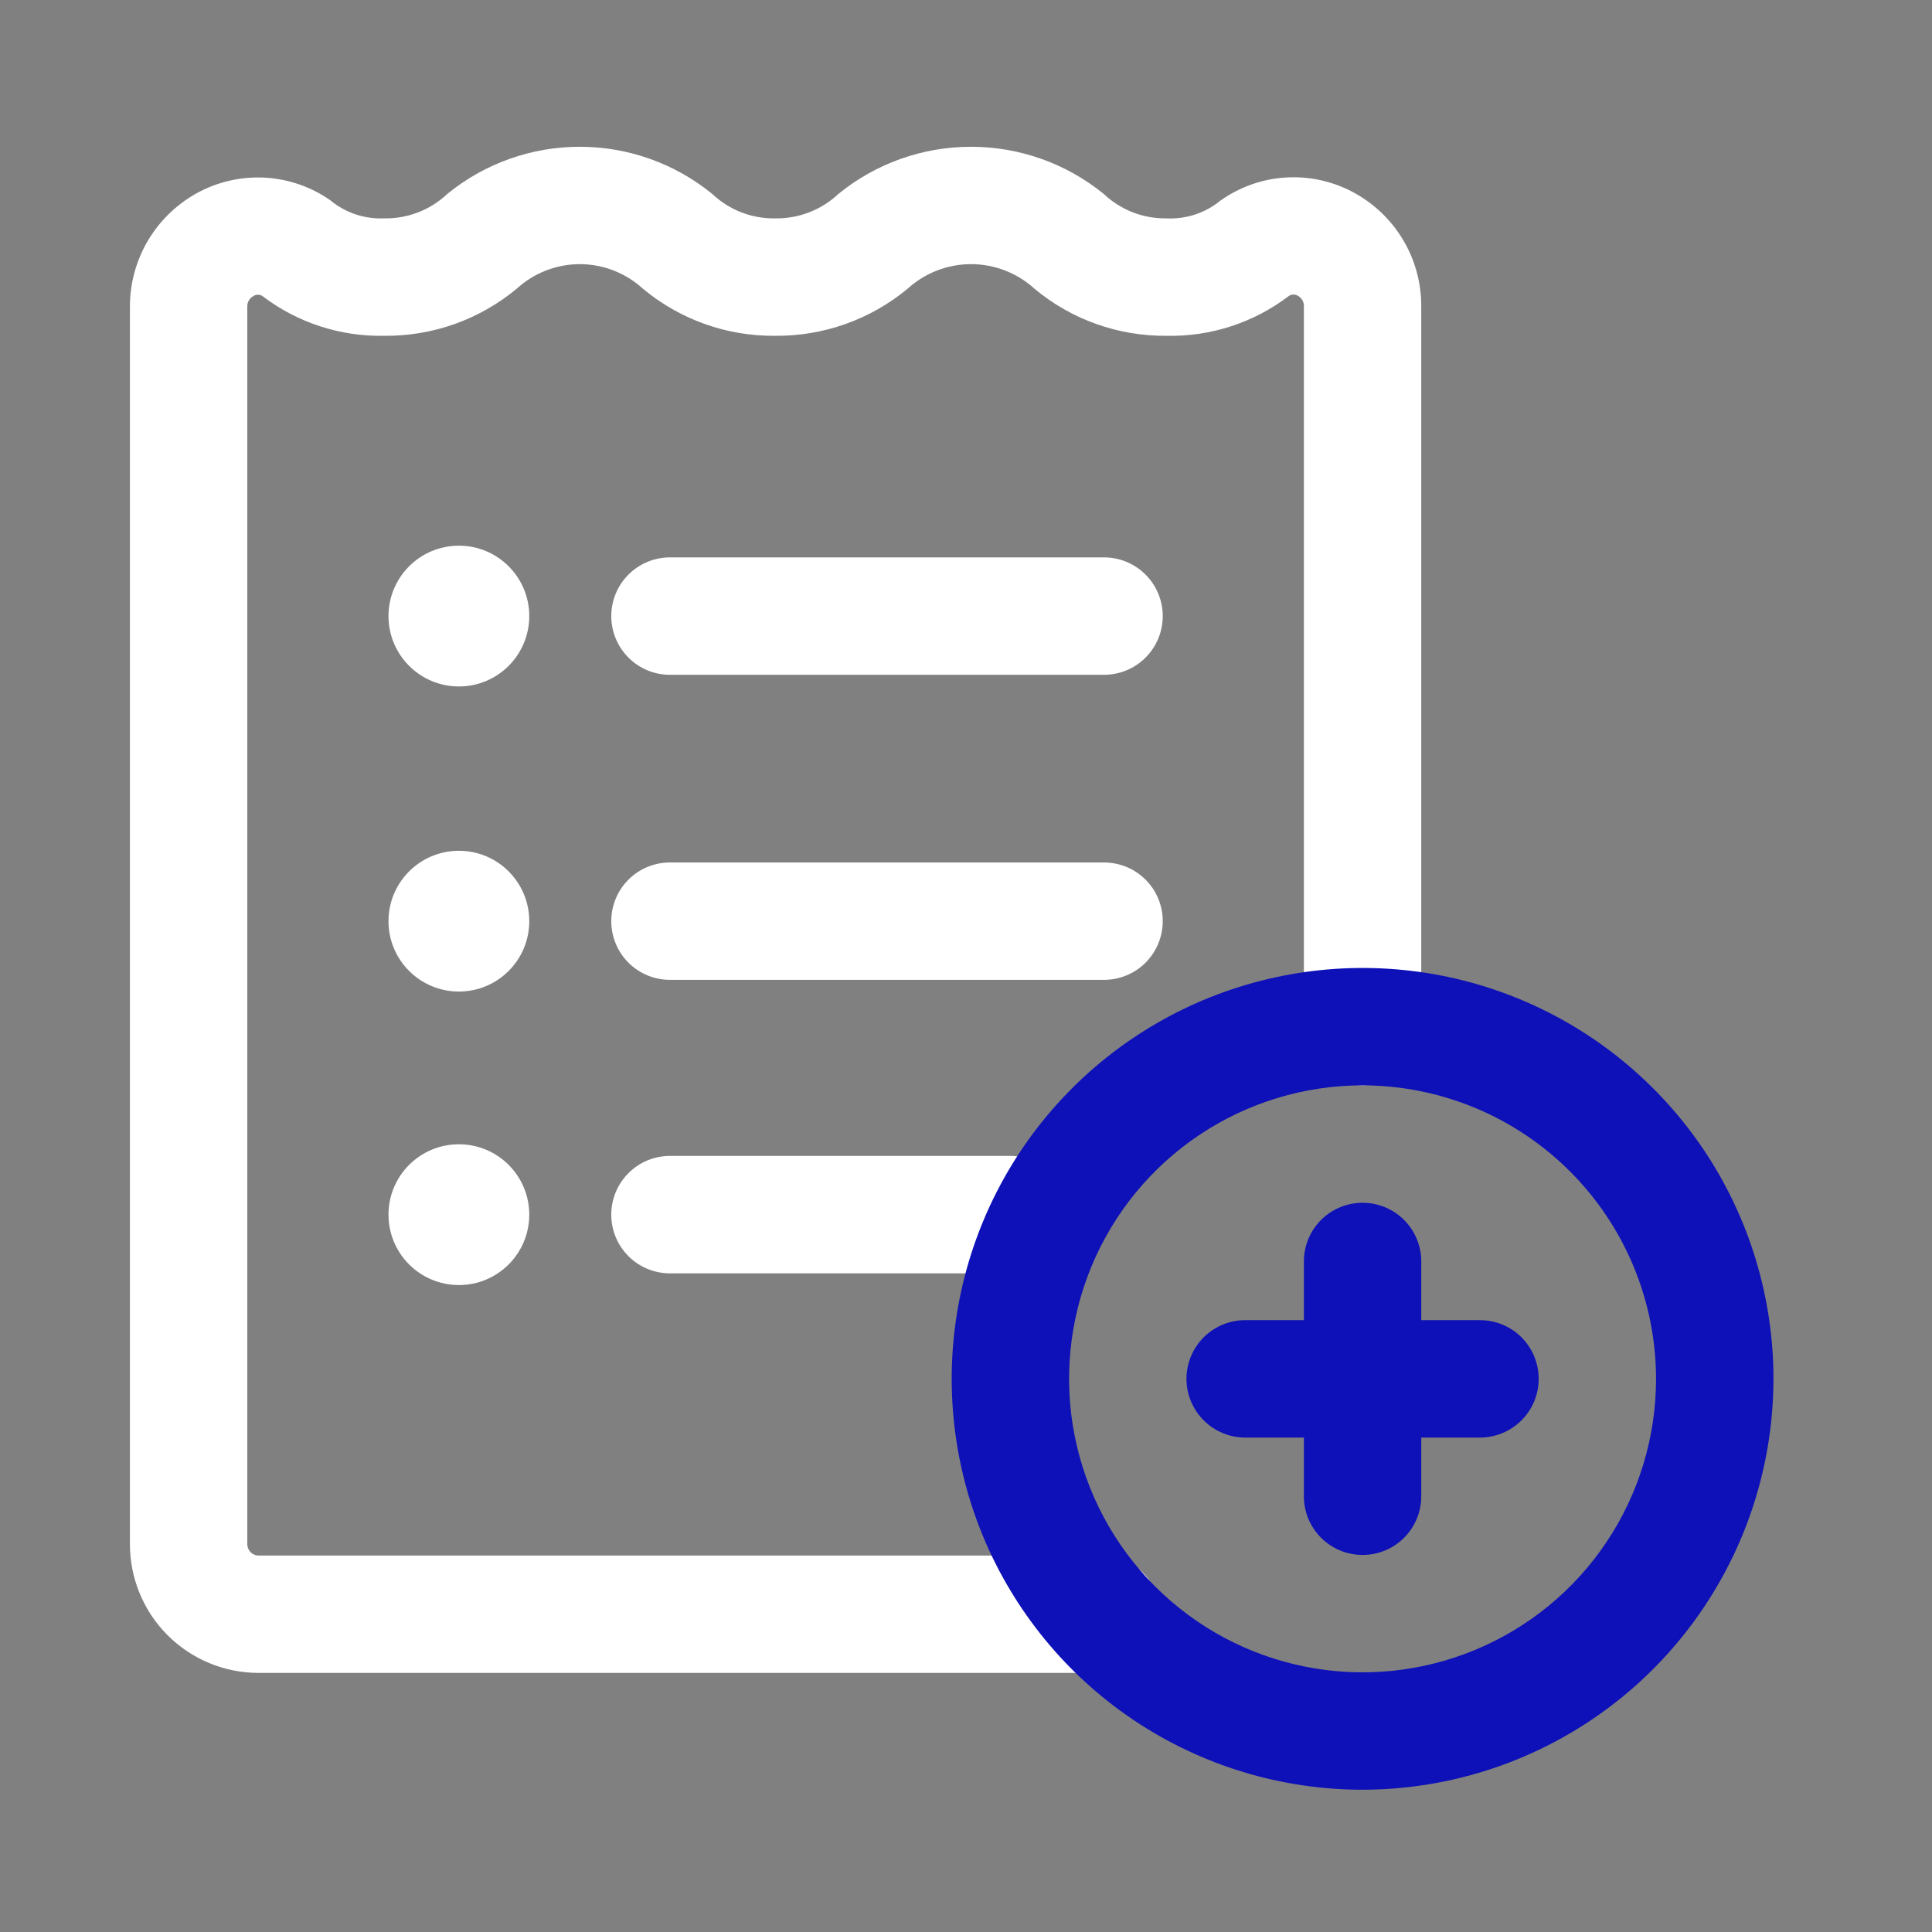 <svg width="36" height="36" viewBox="0 0 36 36" fill="none" xmlns="http://www.w3.org/2000/svg">
<rect x="0" y="0" width="36" height="36" fill="#808080" stroke="none"/>
<path d="M20.522 31.172H4.805C4.17 31.169 3.562 30.913 3.115 30.462C2.668 30.011 2.419 29.401 2.421 28.766V5.721C2.419 5.28 2.538 4.847 2.765 4.469C2.992 4.091 3.319 3.783 3.709 3.577C4.091 3.377 4.52 3.285 4.95 3.311C5.381 3.338 5.796 3.482 6.15 3.728C6.431 3.963 6.79 4.085 7.157 4.069C7.595 4.077 8.019 3.913 8.337 3.612C9.034 3.044 9.906 2.734 10.806 2.735C11.705 2.735 12.576 3.046 13.273 3.615C13.588 3.913 14.008 4.076 14.441 4.069C14.88 4.077 15.304 3.913 15.623 3.613C16.322 3.044 17.195 2.734 18.096 2.735C18.997 2.735 19.87 3.046 20.568 3.615C20.883 3.913 21.303 4.076 21.737 4.069C22.1 4.087 22.456 3.97 22.738 3.74C23.09 3.489 23.505 3.339 23.937 3.309C24.369 3.278 24.801 3.368 25.186 3.567C25.578 3.77 25.907 4.078 26.136 4.456C26.365 4.834 26.485 5.268 26.483 5.71V19.13C26.483 19.42 26.368 19.698 26.163 19.904C25.958 20.109 25.68 20.224 25.39 20.224C25.1 20.224 24.821 20.109 24.616 19.904C24.411 19.698 24.296 19.42 24.296 19.13V5.71C24.298 5.669 24.288 5.628 24.267 5.592C24.247 5.557 24.216 5.528 24.18 5.509C24.153 5.494 24.122 5.487 24.092 5.489C24.061 5.491 24.032 5.502 24.008 5.521C23.355 6.016 22.555 6.275 21.737 6.257C20.838 6.266 19.965 5.955 19.275 5.379C18.952 5.085 18.531 4.922 18.094 4.922C17.657 4.922 17.236 5.085 16.913 5.379C16.219 5.955 15.343 6.266 14.441 6.257C13.543 6.266 12.67 5.955 11.979 5.379C11.659 5.086 11.24 4.923 10.806 4.922C10.371 4.922 9.952 5.084 9.631 5.377C8.937 5.955 8.06 6.267 7.157 6.257C6.338 6.273 5.538 6.012 4.887 5.514C4.863 5.499 4.834 5.492 4.805 5.492C4.776 5.492 4.748 5.5 4.724 5.516C4.687 5.535 4.656 5.565 4.635 5.601C4.615 5.638 4.606 5.679 4.608 5.721V28.766C4.606 28.821 4.626 28.875 4.662 28.915C4.699 28.956 4.75 28.981 4.805 28.985H20.522C20.812 28.985 21.09 29.1 21.296 29.305C21.501 29.51 21.616 29.788 21.616 30.078C21.616 30.369 21.501 30.647 21.296 30.852C21.09 31.057 20.812 31.172 20.522 31.172Z" fill="white"/>
<path d="M20.572 12.574H12.483C12.193 12.574 11.915 12.459 11.71 12.253C11.505 12.048 11.39 11.77 11.39 11.48C11.39 11.19 11.505 10.912 11.71 10.707C11.915 10.502 12.193 10.386 12.483 10.386H20.572C20.862 10.386 21.14 10.502 21.346 10.707C21.551 10.912 21.666 11.19 21.666 11.48C21.666 11.77 21.551 12.048 21.346 12.253C21.14 12.459 20.862 12.574 20.572 12.574Z" fill="white"/>
<path d="M8.551 12.791C9.275 12.791 9.862 12.204 9.862 11.48C9.862 10.755 9.275 10.168 8.551 10.168C7.826 10.168 7.239 10.755 7.239 11.48C7.239 12.204 7.826 12.791 8.551 12.791Z" fill="white"/>
<path d="M20.572 18.258H12.483C12.193 18.258 11.915 18.143 11.71 17.938C11.505 17.733 11.39 17.454 11.39 17.164C11.39 16.874 11.505 16.596 11.71 16.391C11.915 16.186 12.193 16.071 12.483 16.071H20.572C20.862 16.071 21.14 16.186 21.346 16.391C21.551 16.596 21.666 16.874 21.666 17.164C21.666 17.454 21.551 17.733 21.346 17.938C21.14 18.143 20.862 18.258 20.572 18.258Z" fill="white"/>
<path d="M8.551 18.476C9.275 18.476 9.862 17.889 9.862 17.165C9.862 16.44 9.275 15.853 8.551 15.853C7.826 15.853 7.239 16.44 7.239 17.165C7.239 17.889 7.826 18.476 8.551 18.476Z" fill="white"/>
<path d="M18.826 23.727H12.483C12.193 23.727 11.915 23.612 11.71 23.407C11.505 23.201 11.39 22.923 11.39 22.633C11.39 22.343 11.505 22.065 11.71 21.86C11.915 21.654 12.193 21.539 12.483 21.539H18.826C19.116 21.539 19.394 21.654 19.599 21.86C19.804 22.065 19.92 22.343 19.92 22.633C19.92 22.923 19.804 23.201 19.599 23.407C19.394 23.612 19.116 23.727 18.826 23.727Z" fill="white"/>
<path d="M8.551 23.945C9.275 23.945 9.862 23.358 9.862 22.633C9.862 21.909 9.275 21.322 8.551 21.322C7.826 21.322 7.239 21.909 7.239 22.633C7.239 23.358 7.826 23.945 8.551 23.945Z" fill="white"/>
<path d="M25.39 33.349C23.875 33.349 22.395 32.9 21.136 32.059C19.877 31.218 18.896 30.022 18.316 28.623C17.737 27.224 17.585 25.684 17.881 24.199C18.176 22.714 18.905 21.35 19.976 20.279C21.047 19.208 22.411 18.479 23.896 18.184C25.381 17.888 26.921 18.04 28.32 18.619C29.719 19.199 30.914 20.18 31.756 21.439C32.597 22.698 33.046 24.179 33.046 25.693C33.044 27.723 32.236 29.669 30.801 31.104C29.366 32.539 27.419 33.347 25.39 33.349ZM25.39 20.224C24.308 20.224 23.251 20.545 22.351 21.146C21.452 21.747 20.751 22.601 20.337 23.6C19.923 24.599 19.815 25.699 20.026 26.76C20.237 27.821 20.758 28.795 21.523 29.56C22.288 30.325 23.262 30.846 24.323 31.056C25.384 31.268 26.483 31.159 27.483 30.745C28.482 30.331 29.336 29.631 29.937 28.731C30.538 27.832 30.858 26.774 30.858 25.693C30.857 24.243 30.28 22.853 29.255 21.828C28.23 20.802 26.84 20.226 25.39 20.224Z" fill="#0E10B8"/>
<path d="M25.39 28.974C25.246 28.974 25.104 28.946 24.971 28.891C24.838 28.836 24.718 28.755 24.616 28.654C24.515 28.552 24.434 28.432 24.379 28.299C24.324 28.166 24.296 28.024 24.296 27.88V23.505C24.296 23.215 24.411 22.937 24.616 22.732C24.821 22.527 25.1 22.412 25.39 22.412C25.68 22.412 25.958 22.527 26.163 22.732C26.368 22.937 26.483 23.215 26.483 23.505V27.88C26.483 28.024 26.455 28.166 26.4 28.299C26.345 28.432 26.265 28.552 26.163 28.654C26.062 28.755 25.941 28.836 25.808 28.891C25.675 28.946 25.533 28.974 25.39 28.974Z" fill="#0E10B8"/>
<path d="M27.577 26.787H23.202C22.912 26.787 22.634 26.671 22.429 26.466C22.224 26.261 22.108 25.983 22.108 25.693C22.108 25.403 22.224 25.125 22.429 24.919C22.634 24.714 22.912 24.599 23.202 24.599H27.577C27.867 24.599 28.145 24.714 28.351 24.919C28.556 25.125 28.671 25.403 28.671 25.693C28.671 25.983 28.556 26.261 28.351 26.466C28.145 26.671 27.867 26.787 27.577 26.787Z" fill="#0E10B8"/>
</svg>
